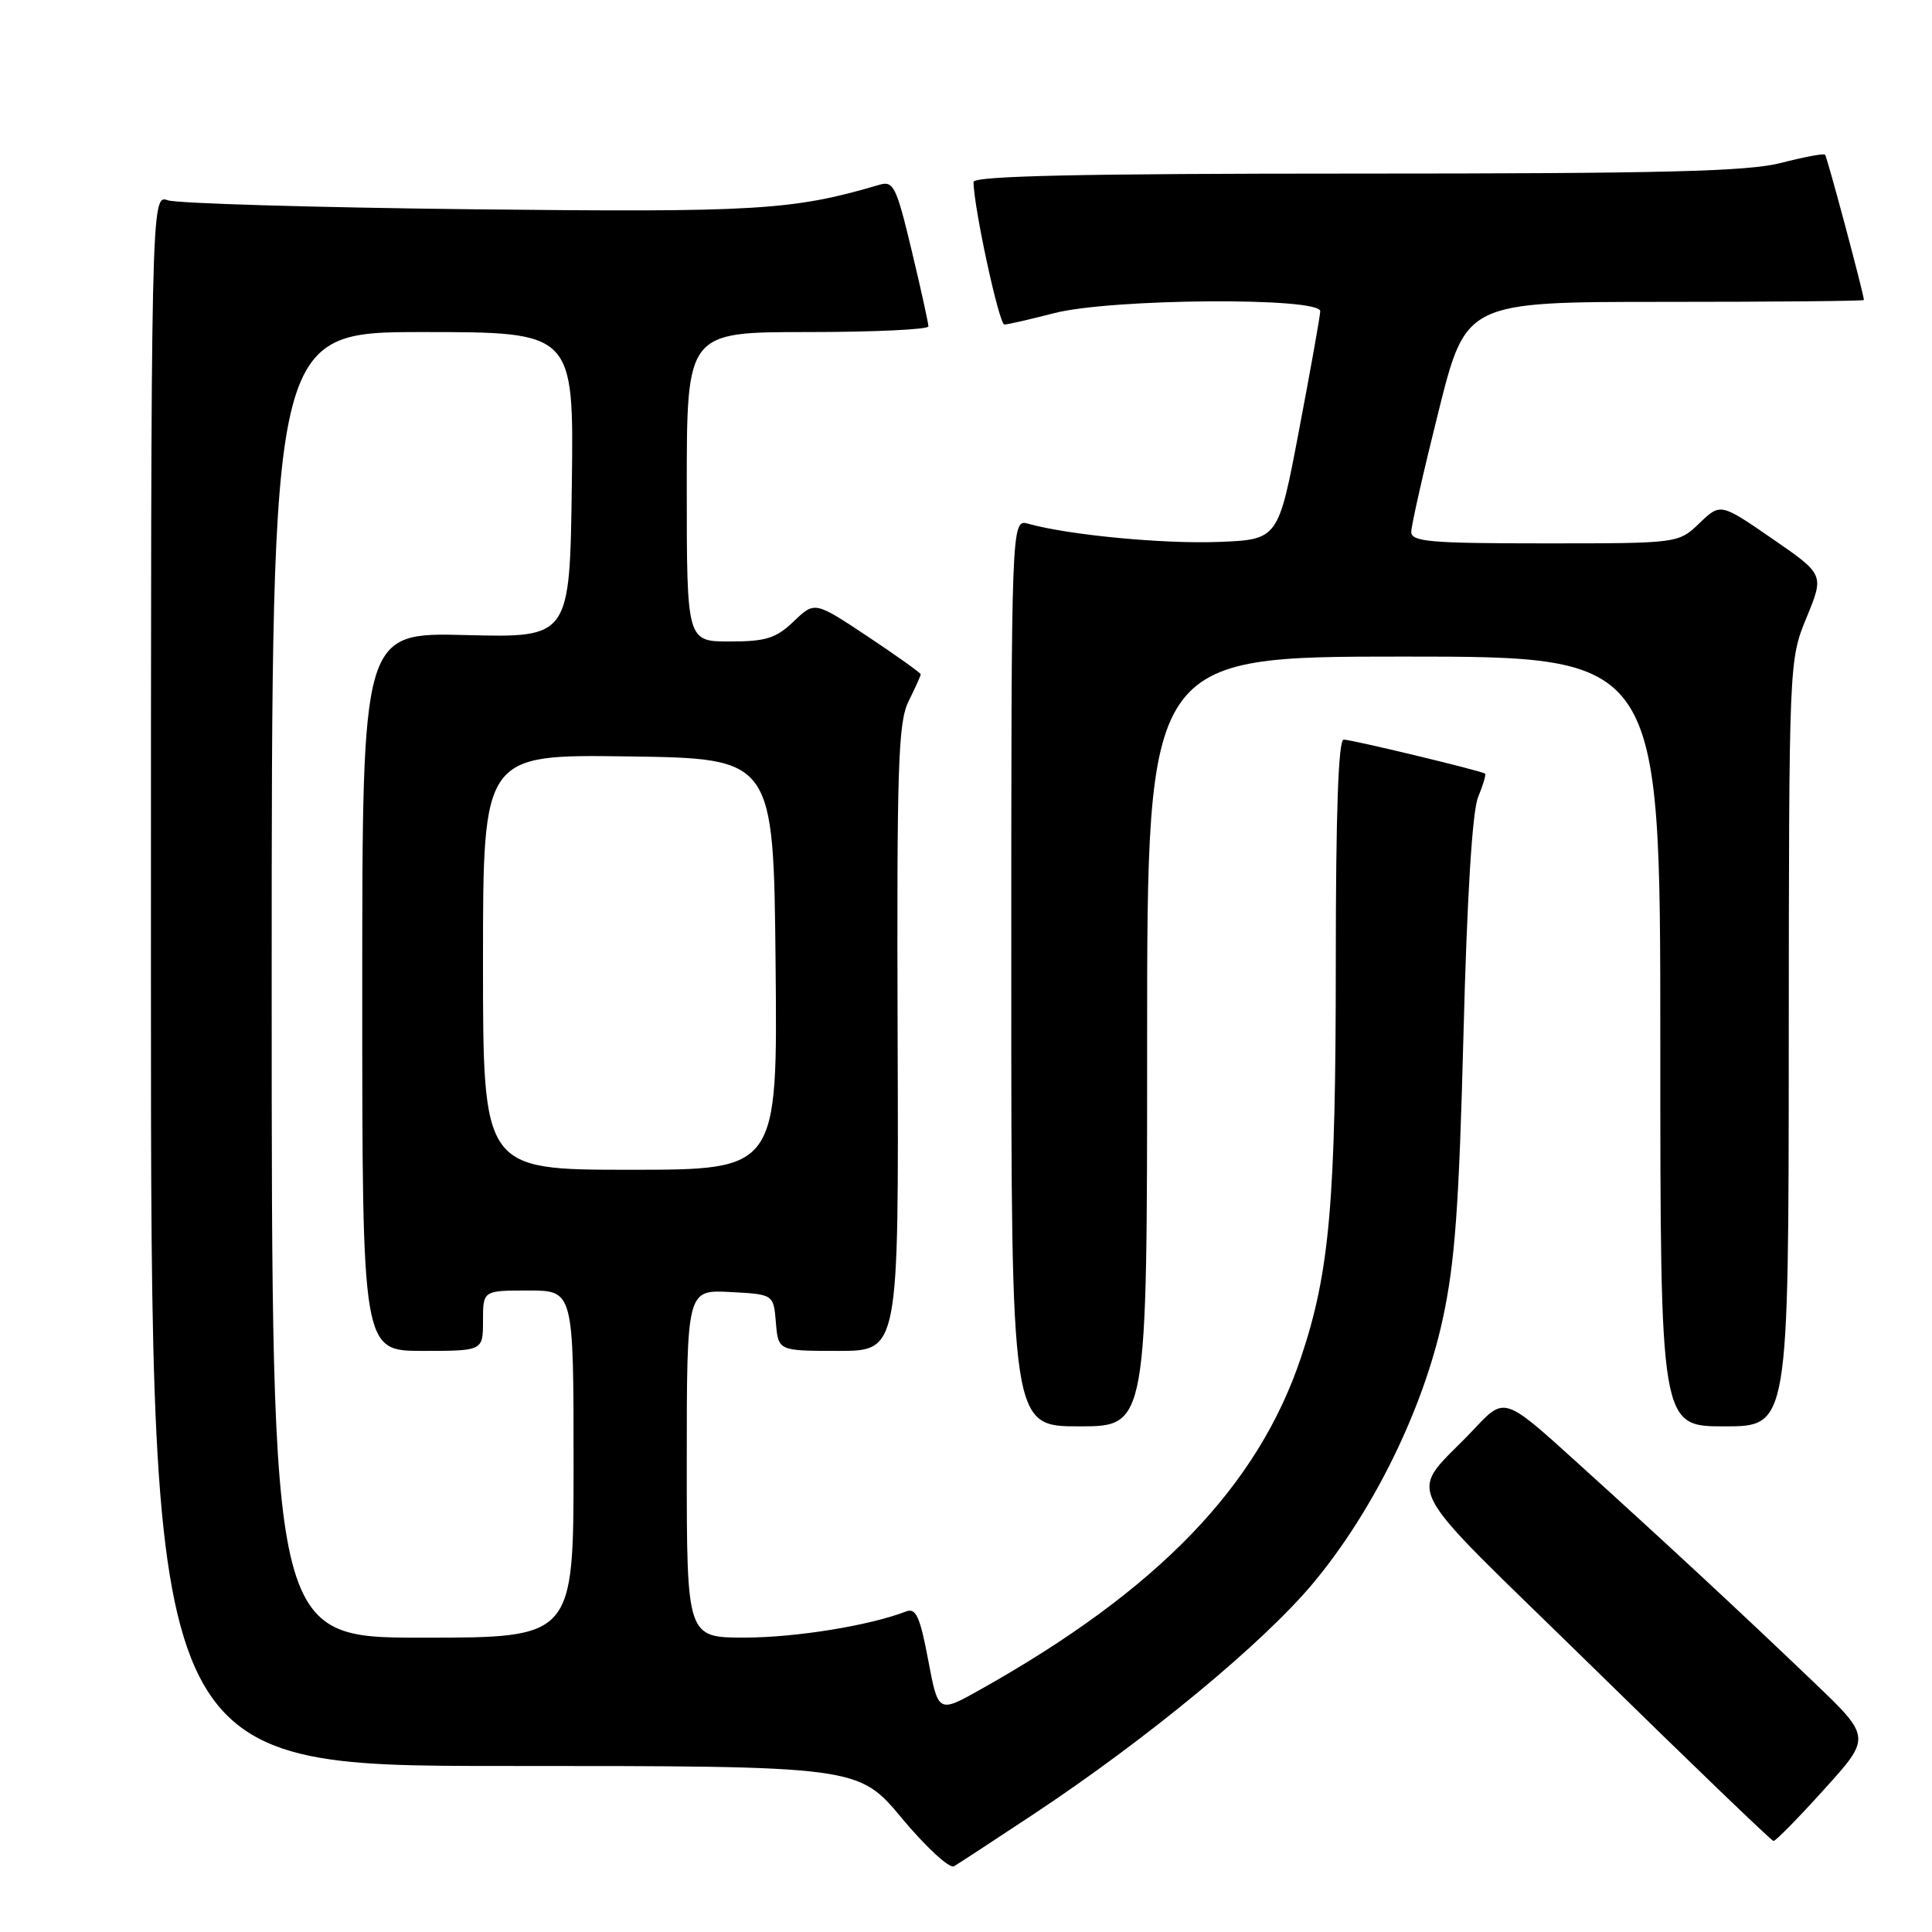 <?xml version="1.0" encoding="UTF-8" standalone="no"?>
<!DOCTYPE svg PUBLIC "-//W3C//DTD SVG 1.1//EN" "http://www.w3.org/Graphics/SVG/1.1/DTD/svg11.dtd" >
<svg xmlns="http://www.w3.org/2000/svg" xmlns:xlink="http://www.w3.org/1999/xlink" version="1.1" viewBox="0 0 256 256">
 <g >
 <path fill="currentColor"
d=" M 137.06 240.32 C 152.10 230.34 167.31 217.77 173.97 209.81 C 181.93 200.28 188.54 186.84 191.16 174.83 C 192.79 167.34 193.33 159.89 193.92 137.00 C 194.39 118.75 195.09 107.46 195.86 105.61 C 196.52 104.02 196.93 102.63 196.78 102.51 C 196.28 102.13 179.11 98.00 178.04 98.00 C 177.34 98.00 177.00 107.79 177.00 127.43 C 177.00 159.20 176.19 168.50 172.42 179.78 C 166.71 196.91 153.46 210.66 129.91 223.87 C 124.32 227.01 124.32 227.01 122.99 219.96 C 121.91 214.24 121.37 213.03 120.08 213.52 C 115.21 215.40 105.53 216.97 98.75 216.99 C 91.00 217.00 91.00 217.00 91.00 193.95 C 91.00 170.90 91.00 170.90 96.75 171.20 C 102.50 171.50 102.50 171.50 102.81 175.25 C 103.12 179.00 103.12 179.00 111.10 179.00 C 119.09 179.00 119.09 179.00 118.94 137.55 C 118.82 101.38 119.01 95.69 120.40 92.90 C 121.28 91.13 122.00 89.54 122.00 89.35 C 122.00 89.17 118.84 86.91 114.98 84.34 C 107.95 79.67 107.95 79.67 105.17 82.34 C 102.82 84.58 101.50 85.00 96.70 85.00 C 91.00 85.00 91.00 85.00 91.00 64.50 C 91.00 44.00 91.00 44.00 107.00 44.00 C 115.80 44.00 123.01 43.66 123.02 43.25 C 123.02 42.84 122.03 38.31 120.80 33.19 C 118.78 24.74 118.39 23.93 116.54 24.48 C 105.04 27.87 100.42 28.15 62.50 27.73 C 41.60 27.49 23.49 26.96 22.25 26.54 C 20.00 25.77 20.00 25.77 20.00 129.88 C 20.00 234.00 20.00 234.00 66.87 234.00 C 113.74 234.00 113.74 234.00 119.53 240.96 C 122.72 244.78 125.82 247.63 126.41 247.29 C 127.01 246.94 131.80 243.80 137.06 240.32 Z  M 241.73 237.08 C 247.96 230.19 247.96 230.19 240.23 222.80 C 230.36 213.36 220.97 204.65 208.92 193.74 C 199.35 185.07 199.35 185.07 195.39 189.29 C 186.46 198.79 184.55 194.94 211.09 220.95 C 223.97 233.57 234.72 243.92 235.00 243.94 C 235.28 243.96 238.30 240.88 241.73 237.08 Z  M 152.00 138.00 C 152.00 87.00 152.00 87.00 186.00 87.00 C 220.00 87.00 220.00 87.00 220.00 138.00 C 220.00 189.00 220.00 189.00 228.50 189.00 C 237.00 189.00 237.00 189.00 237.02 138.25 C 237.05 87.50 237.05 87.50 239.38 81.82 C 241.72 76.13 241.72 76.13 234.85 71.39 C 227.97 66.65 227.97 66.65 225.18 69.33 C 222.39 72.00 222.39 72.00 204.70 72.00 C 189.51 72.00 187.00 71.78 187.00 70.48 C 187.00 69.64 188.63 62.44 190.62 54.48 C 194.25 40.00 194.25 40.00 220.62 40.00 C 235.13 40.00 246.99 39.89 246.98 39.75 C 246.90 38.72 242.10 20.76 241.83 20.50 C 241.65 20.31 239.04 20.80 236.03 21.58 C 231.66 22.72 220.38 23.00 179.78 23.00 C 143.33 23.00 129.00 23.31 129.00 24.11 C 129.00 27.36 132.38 43.00 133.08 43.00 C 133.53 43.00 136.49 42.32 139.66 41.50 C 147.16 39.55 175.03 39.35 174.94 41.25 C 174.91 41.94 173.65 49.02 172.13 57.00 C 169.38 71.50 169.38 71.50 161.44 71.81 C 154.10 72.09 141.57 70.89 136.25 69.40 C 134.00 68.77 134.00 68.77 134.00 128.88 C 134.00 189.00 134.00 189.00 143.00 189.00 C 152.00 189.00 152.00 189.00 152.00 138.00 Z  M 36.00 130.50 C 36.00 44.00 36.00 44.00 56.02 44.00 C 76.04 44.00 76.04 44.00 75.77 64.25 C 75.50 84.50 75.50 84.50 61.75 84.15 C 48.00 83.80 48.00 83.80 48.00 131.40 C 48.00 179.00 48.00 179.00 56.00 179.00 C 64.00 179.00 64.00 179.00 64.00 175.00 C 64.00 171.00 64.00 171.00 70.00 171.00 C 76.00 171.00 76.00 171.00 76.00 194.00 C 76.00 217.00 76.00 217.00 56.00 217.00 C 36.00 217.00 36.00 217.00 36.00 130.50 Z  M 64.00 127.48 C 64.00 99.96 64.00 99.96 83.25 100.23 C 102.50 100.50 102.50 100.50 102.77 127.75 C 103.03 155.00 103.03 155.00 83.52 155.00 C 64.00 155.00 64.00 155.00 64.00 127.48 Z "/>
</g>
</svg>